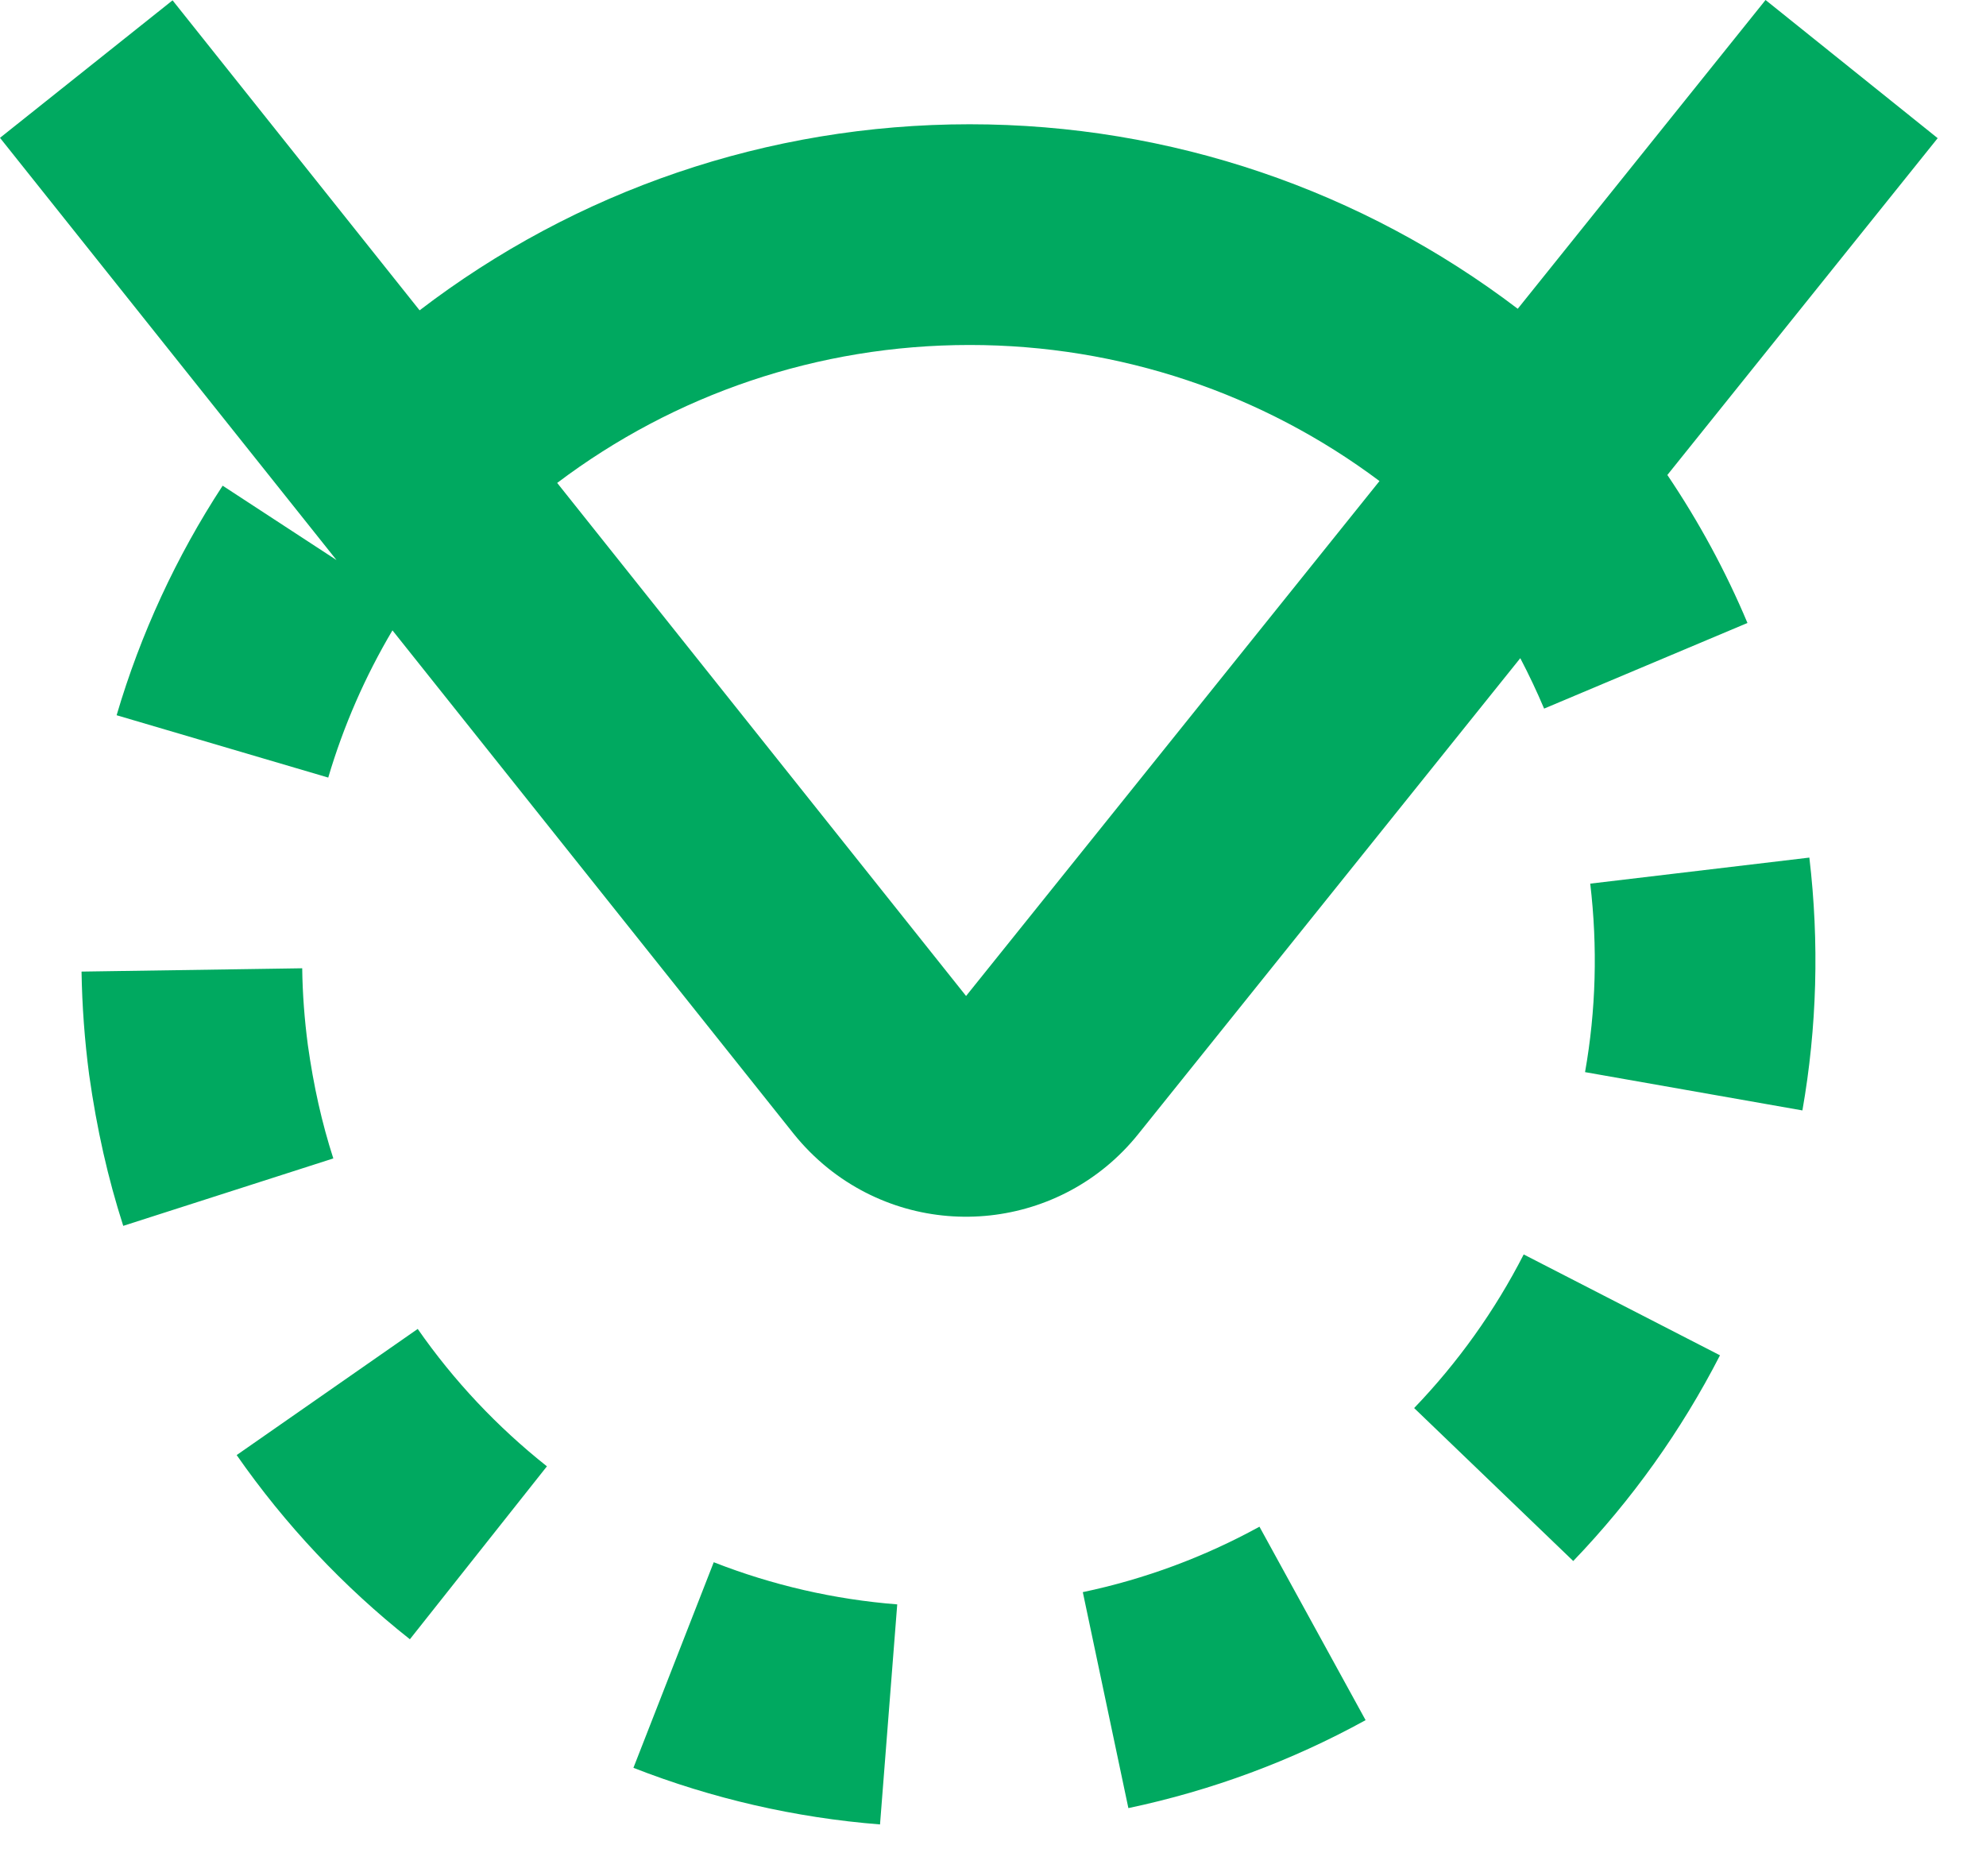 <?xml version="1.0" encoding="UTF-8"?>
<svg width="18px" height="17px" viewBox="0 0 18 17" version="1.1" xmlns="http://www.w3.org/2000/svg" xmlns:xlink="http://www.w3.org/1999/xlink">
    <!-- Generator: Sketch 53.2 (72643) - https://sketchapp.com -->
    <title>ico.internodes.21x21</title>
    <desc>Created with Sketch.</desc>
    <g id="Symbols" stroke="none" stroke-width="1" fill="none" fill-rule="evenodd">
        <g id="li.item" transform="translate(-805, -38)">
            <g transform="translate(5, 5)" id="ico.internodes.21x21">
                <g transform="translate(798, 31)">
                    <rect id="Rectangle-Copy-11" fill-opacity="0" fill="#FFFFFF" x="0" y="0" width="21" height="21"></rect>
                    <path d="M17.112,6.304 C17.396,6.725 17.64,7.174 17.838,7.645 L15.995,8.421 C15.929,8.265 15.857,8.113 15.779,7.964 L12.316,12.277 C11.624,13.139 10.366,13.276 9.504,12.585 C9.389,12.492 9.284,12.387 9.192,12.272 L5.557,7.712 C5.309,8.13 5.113,8.579 4.975,9.046 L3.057,8.481 C3.274,7.744 3.598,7.043 4.018,6.401 L5.05,7.075 L2,3.249 L3.564,2.003 L5.803,4.812 C7.214,3.732 8.953,3.126 10.788,3.126 C12.615,3.126 14.348,3.727 15.756,4.798 L18.002,2 L19.562,3.252 L17.112,6.304 L17.112,6.304 Z M7.05,6.376 L10.756,11.025 L14.503,6.359 C13.446,5.568 12.153,5.126 10.788,5.126 C9.413,5.126 8.111,5.575 7.05,6.376 L7.05,6.376 Z M2.739,10.804 L4.739,10.774 C4.742,11.007 4.76,11.24 4.79,11.468 C4.843,11.845 4.917,12.174 5.021,12.497 L3.117,13.108 C2.978,12.675 2.878,12.234 2.808,11.739 C2.767,11.427 2.744,11.115 2.739,10.804 Z M4.145,15.185 L5.786,14.042 C6.113,14.512 6.508,14.931 6.957,15.287 L5.715,16.854 C5.113,16.378 4.584,15.815 4.145,15.185 Z M7.741,18.019 L8.469,16.156 C9,16.364 9.56,16.493 10.132,16.538 L9.976,18.532 C9.207,18.471 8.455,18.298 7.741,18.019 Z M12.227,18.384 L11.814,16.427 C12.379,16.308 12.916,16.108 13.415,15.834 L14.377,17.587 C13.708,17.955 12.985,18.224 12.227,18.384 Z M16.259,16.145 L14.817,14.759 C15.214,14.346 15.549,13.877 15.81,13.367 L17.589,14.281 C17.239,14.963 16.79,15.592 16.259,16.145 Z M18.336,12.062 L16.366,11.715 C16.465,11.156 16.481,10.582 16.413,10.007 L18.399,9.771 C18.49,10.54 18.468,11.311 18.336,12.062 Z" id="Shape" fill="#00A960" fill-rule="nonzero"></path>
                </g>
            </g>
        </g>
    </g>
</svg>